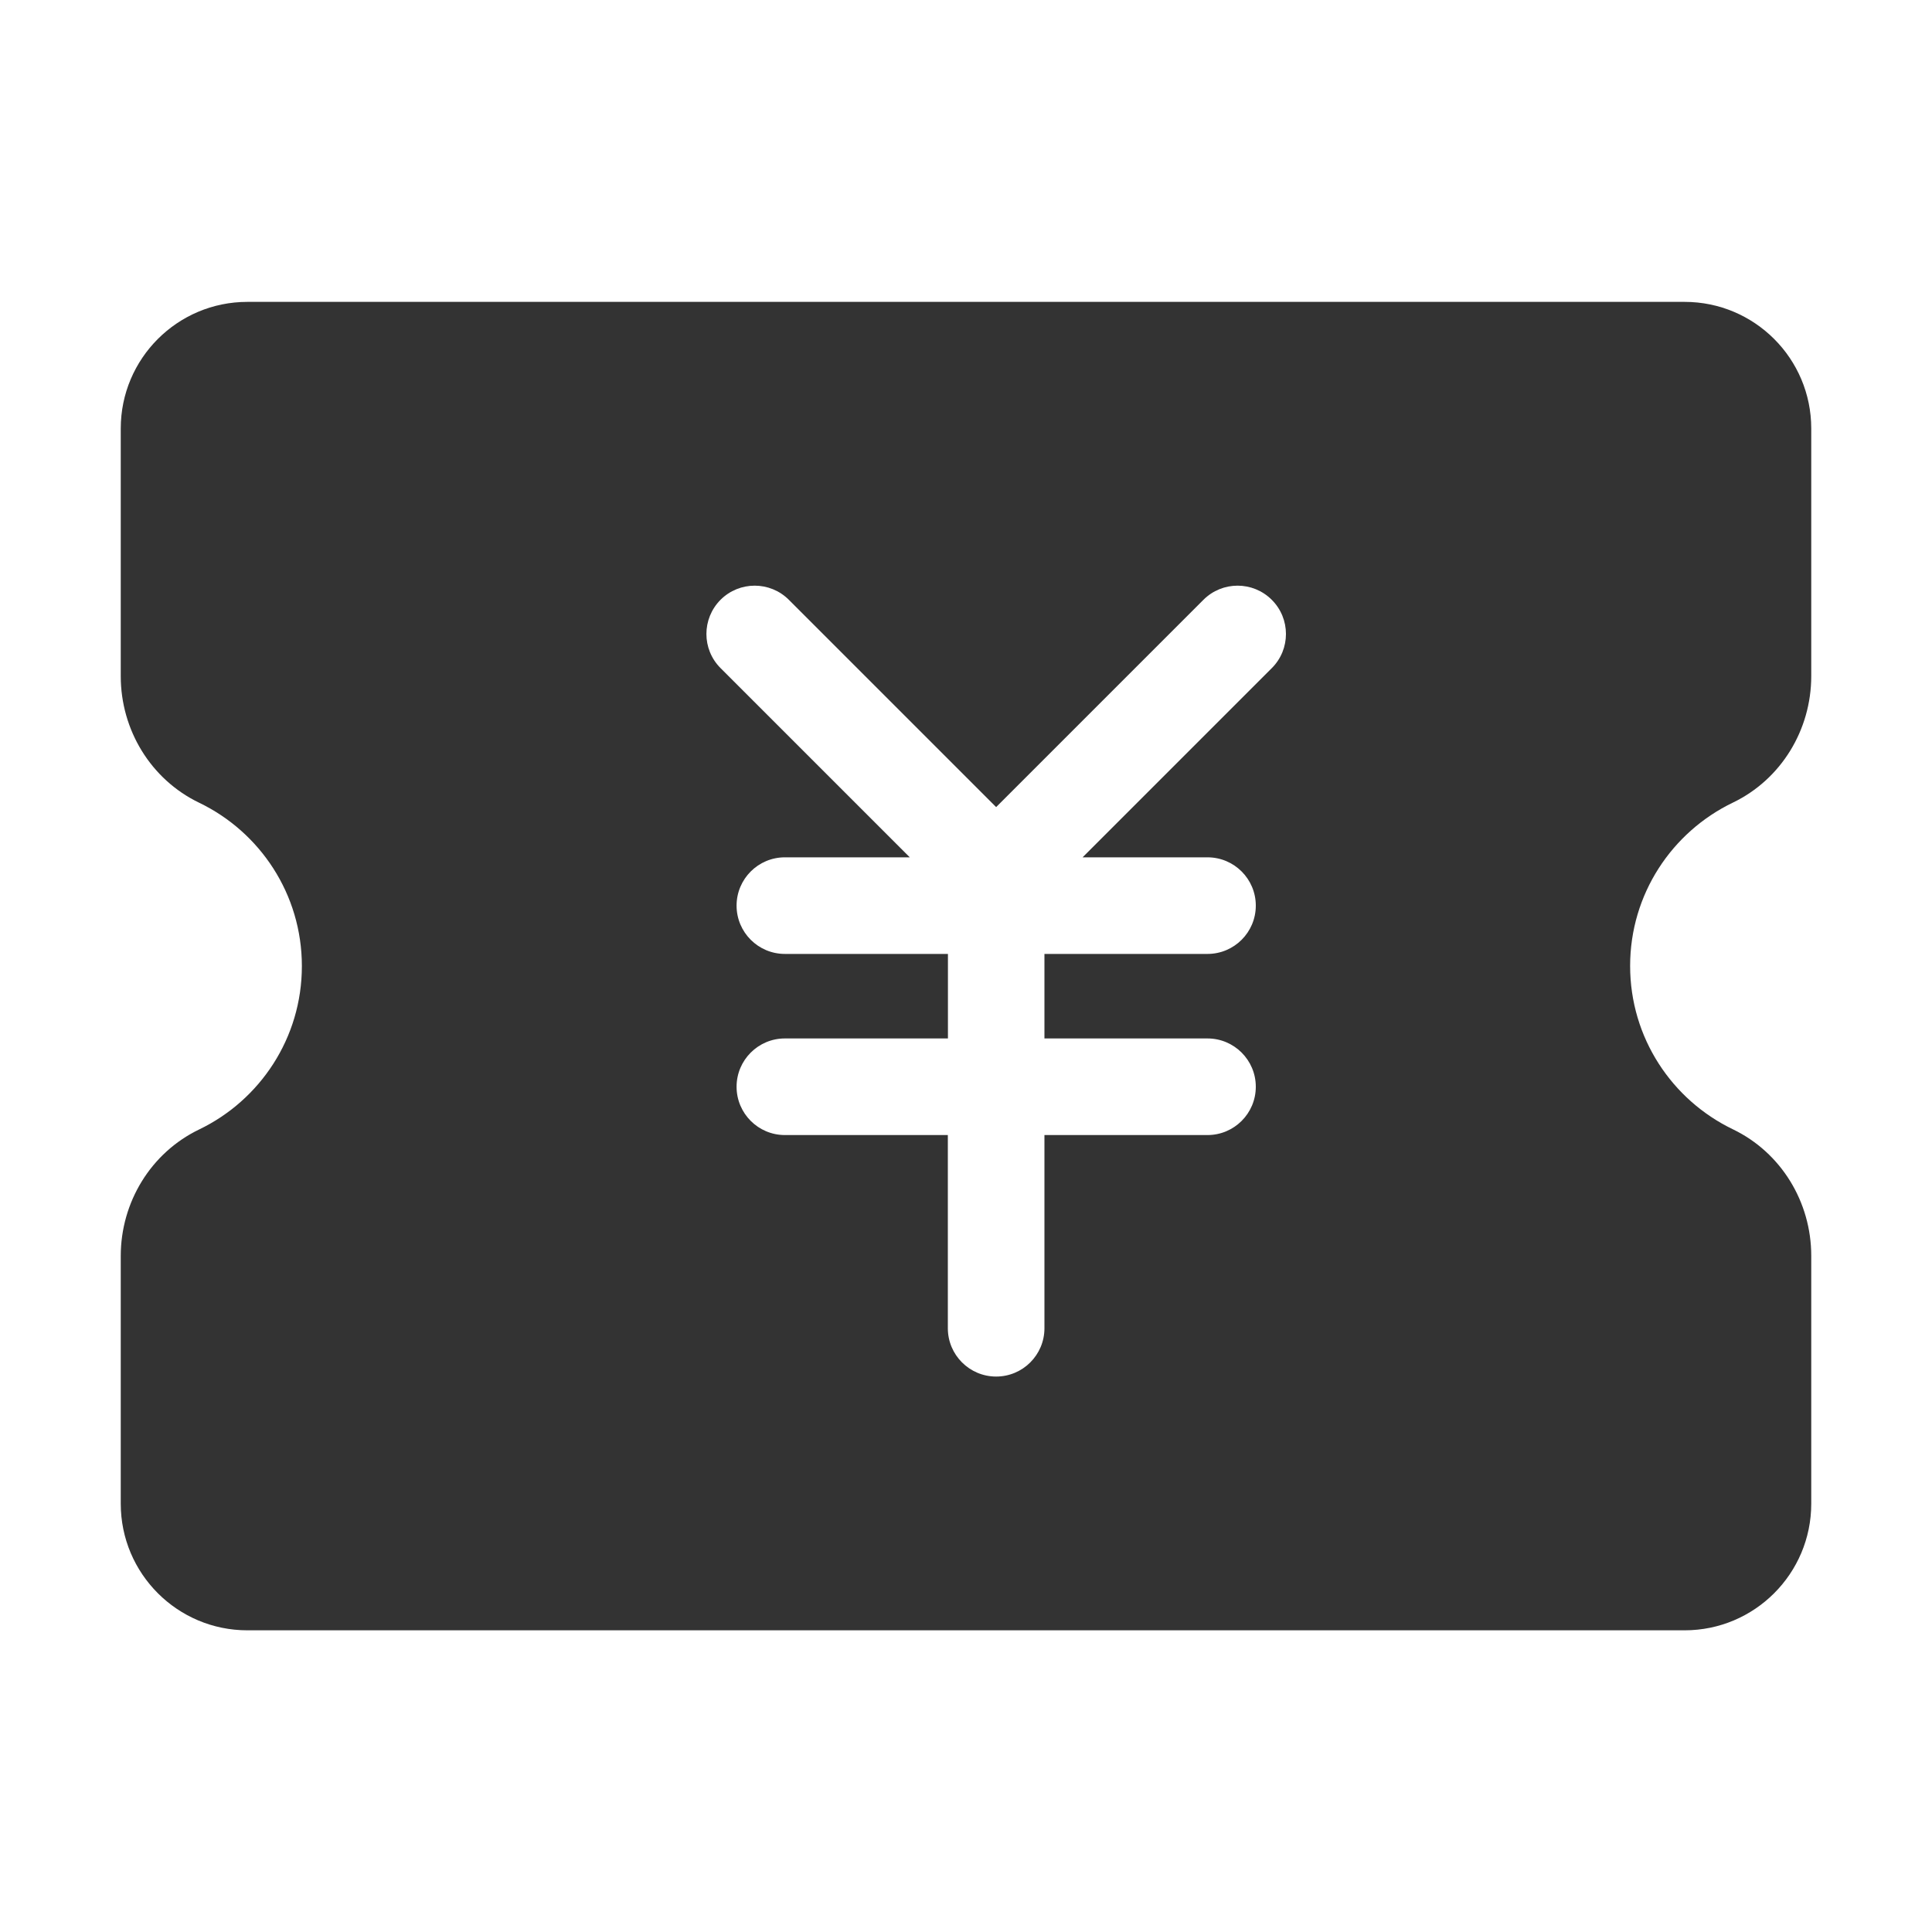 <?xml version="1.0" encoding="utf-8"?>
<!-- Generator: Adobe Illustrator 23.0.0, SVG Export Plug-In . SVG Version: 6.00 Build 0)  -->
<svg version="1.1" id="图层_1" xmlns="http://www.w3.org/2000/svg" xmlns:xlink="http://www.w3.org/1999/xlink" x="0px" y="0px"
	 viewBox="0 0 200 200" style="enable-background:new 0 0 200 200;" xml:space="preserve">
<style type="text/css">
	.st0{fill:#333333;}
</style>
<g>
	<g>
		<path class="st0" d="M179.38,83.09c5.01-2.41,8.12-7.54,8.12-13.1V44.36c0-7.24-5.87-13.11-13.11-13.11H25.61
			c-7.24,0-13.11,5.87-13.11,13.11V70c0,5.56,3.11,10.69,8.12,13.1c6.29,3.03,10.63,9.46,10.63,16.91c0,7.45-4.34,13.88-10.63,16.91
			c-5.01,2.41-8.12,7.54-8.12,13.1v25.64c0,7.24,5.87,13.11,13.11,13.11h148.78c7.24,0,13.11-5.87,13.11-13.11V130
			c0-5.56-3.11-10.69-8.12-13.1c-6.29-3.03-10.63-9.46-10.63-16.91C168.75,92.55,173.09,86.12,179.38,83.09z M131.66,69.16
			l-19.59,19.59H125c2.76,0,5,2.24,5,5s-2.24,5-5,5h-16.88v8.75H125c2.76,0,5,2.24,5,5s-2.24,5-5,5h-16.88v20c0,2.76-2.24,5-5,5
			s-5-2.24-5-5v-20H81.25c-2.76,0-5-2.24-5-5s2.24-5,5-5h16.88v-8.75H81.25c-2.76,0-5-2.24-5-5s2.24-5,5-5h12.93L74.59,69.16
			c-1.95-1.95-1.95-5.11,0-7.07c1.95-1.95,5.12-1.95,7.07,0l21.46,21.46l21.46-21.46c1.95-1.95,5.12-1.95,7.07,0
			C133.61,64.04,133.61,67.21,131.66,69.16z"/>
	</g>
</g>
</svg>
